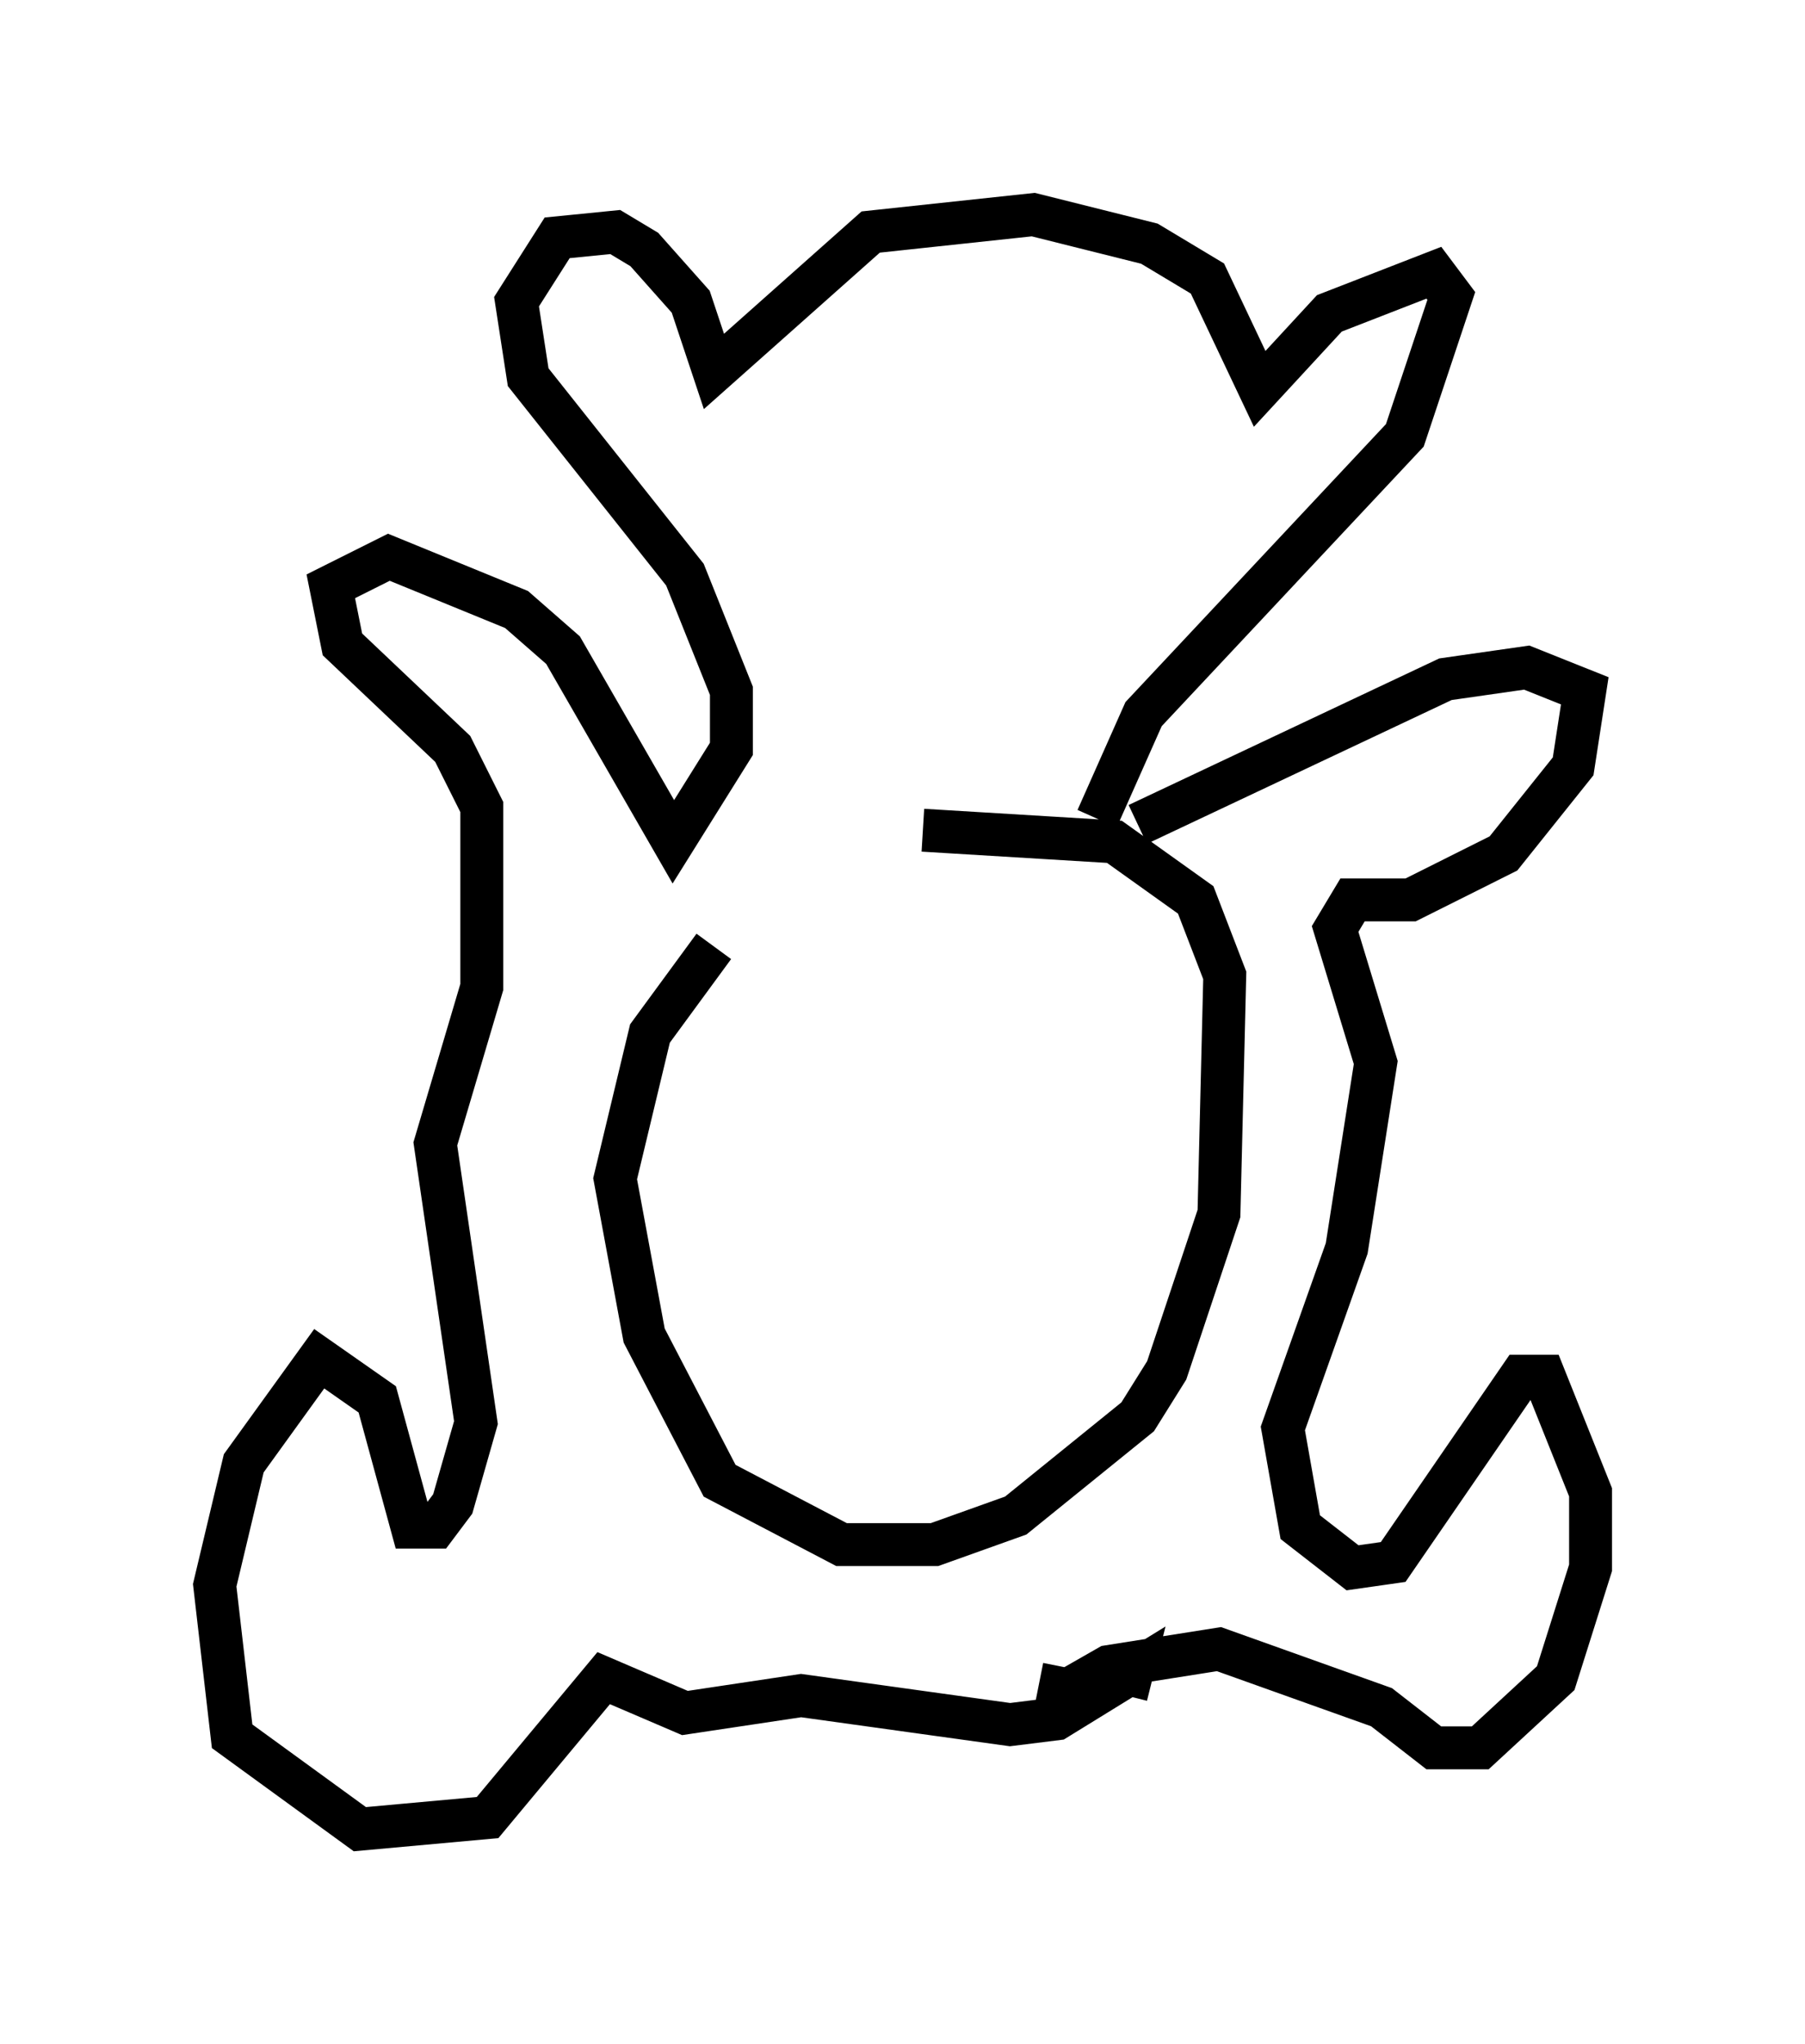 <?xml version="1.0" encoding="utf-8" ?>
<svg baseProfile="full" height="47.618" version="1.1" width="42.07" xmlns="http://www.w3.org/2000/svg" xmlns:ev="http://www.w3.org/2001/xml-events" xmlns:xlink="http://www.w3.org/1999/xlink"><defs /><rect fill="white" height="47.618" width="42.07" x="0" y="0" /><path d="M22.997, 17.72 m-6.36, 4.33 l-1.488, 2.03 -0.812, 3.383 l0.677, 3.654 1.759, 3.383 l2.842, 1.488 2.165, 0.0 l1.894, -0.677 2.842, -2.3 l0.677, -1.083 1.218, -3.654 l0.135, -5.548 -0.677, -1.759 l-1.894, -1.353 -4.465, -0.271 m2.706, 19.892 l0.677, 0.135 0.947, -0.541 l2.571, -0.406 3.789, 1.353 l1.218, 0.947 1.083, 0.0 l1.759, -1.624 0.812, -2.571 l0.0, -1.759 -1.083, -2.706 l-0.541, 0.0 -2.977, 4.33 l-0.947, 0.135 -1.218, -0.947 l-0.406, -2.3 1.488, -4.195 l0.677, -4.33 -0.947, -3.112 l0.406, -0.677 1.353, 0.0 l2.165, -1.083 1.624, -2.03 l0.271, -1.759 -1.353, -0.541 l-1.894, 0.271 -7.172, 3.383 m0.271, -0.812 l0.0, 0.0 m-0.541, 21.109 l0.135, -0.541 -1.759, 1.083 l-1.083, 0.135 -4.871, -0.677 l-2.706, 0.406 -1.894, -0.812 l-2.706, 3.248 -2.977, 0.271 l-2.977, -2.165 -0.406, -3.518 l0.677, -2.842 1.759, -2.436 l1.353, 0.947 0.812, 2.977 l0.541, 0.0 0.406, -0.541 l0.541, -1.894 -0.947, -6.495 l1.083, -3.654 0.0, -4.195 l-0.677, -1.353 -2.571, -2.436 l-0.271, -1.353 1.353, -0.677 l2.977, 1.218 1.083, 0.947 l2.571, 4.465 1.353, -2.165 l0.0, -1.353 -1.083, -2.706 l-3.654, -4.601 -0.271, -1.759 l0.947, -1.488 1.353, -0.135 l0.677, 0.406 1.083, 1.218 l0.541, 1.624 3.654, -3.248 l3.789, -0.406 2.706, 0.677 l1.353, 0.812 1.218, 2.571 l1.624, -1.759 2.436, -0.947 l0.406, 0.541 -1.083, 3.248 l-6.089, 6.495 -1.083, 2.436 " fill="none" stroke="black" stroke-width="1" /></svg>